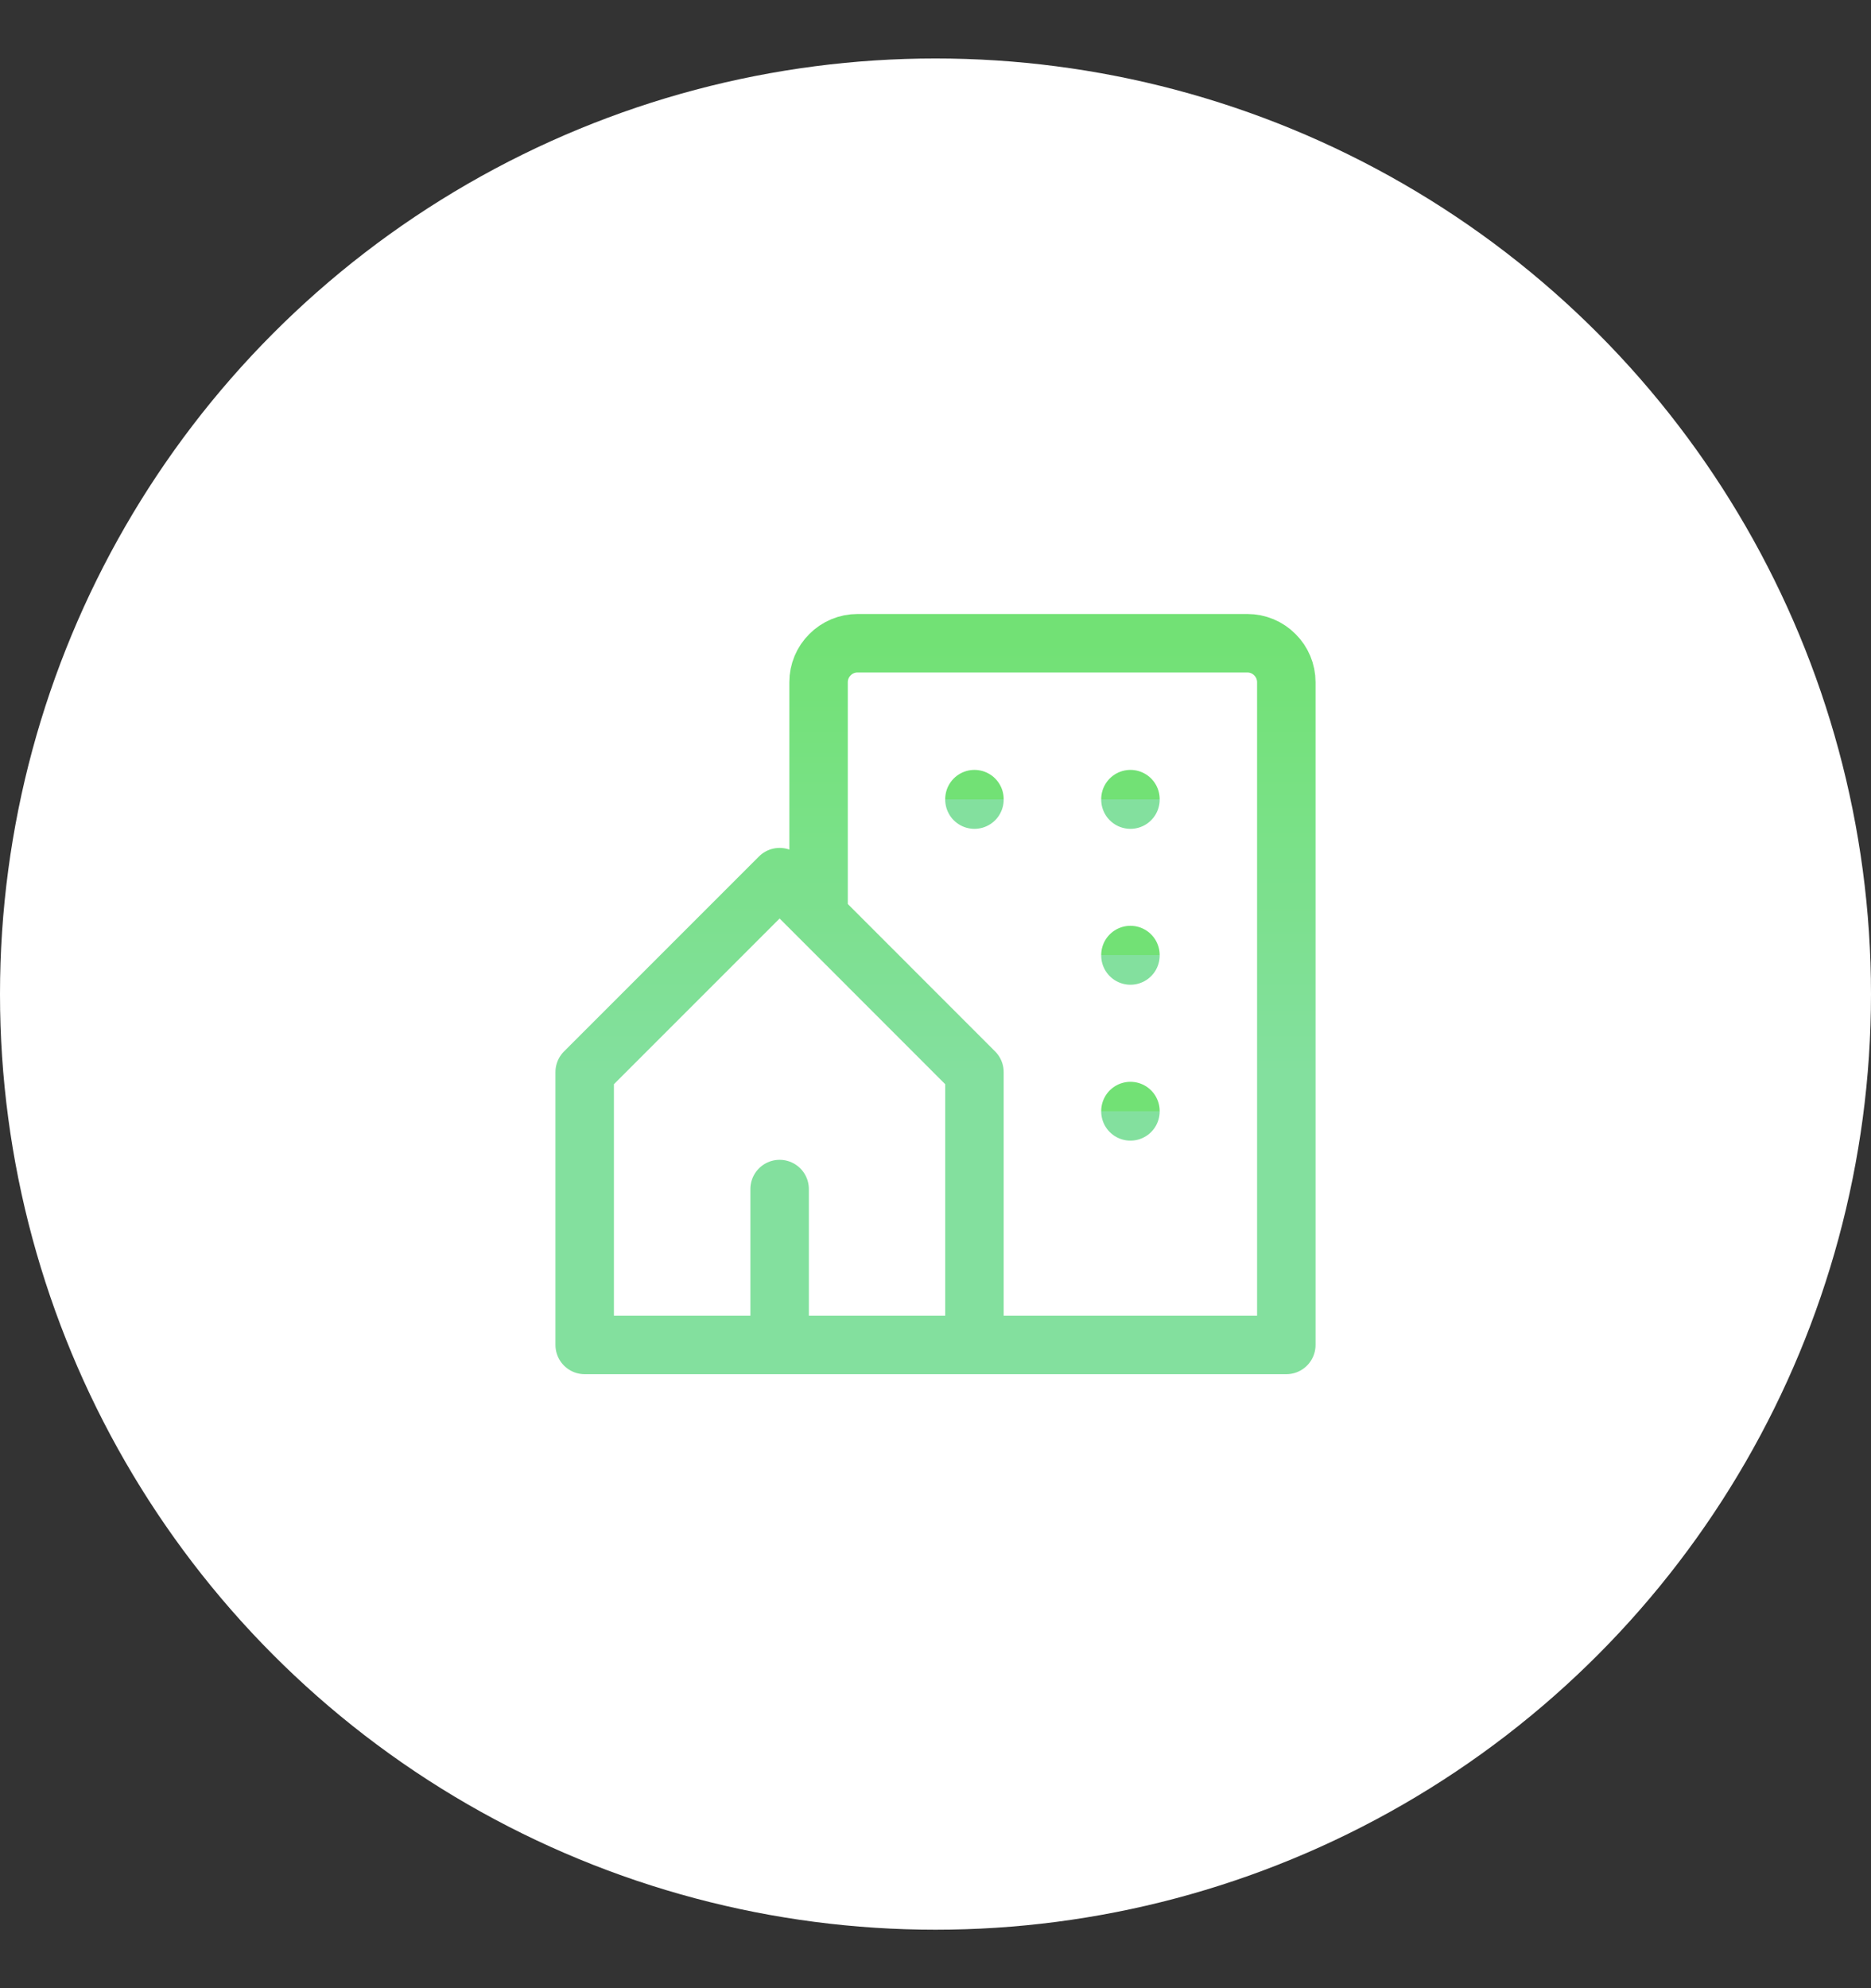 <svg width="16" height="17" viewBox="0 0 16 17" fill="none" xmlns="http://www.w3.org/2000/svg">
<rect x="0" y="0" width="16" height="17" fill="#333333" stroke="none"/>
<circle cx="8" cy="8.5" r="8" fill="white"/>
<path d="M8.333 11.5V9.167L6.667 7.5L5 9.167V11.5H6.667M8.333 11.5H6.667M8.333 11.5H11V5.833C11 5.745 10.965 5.66 10.902 5.598C10.84 5.535 10.755 5.5 10.667 5.5H7.333C7.245 5.5 7.16 5.535 7.098 5.598C7.035 5.66 7 5.745 7 5.833V7.833M6.667 11.5V10.167" stroke="url(#paint0_linear_247_479)" stroke-width="0.5" stroke-linecap="round" stroke-linejoin="round"/>
<path d="M8.333 6.833V6.837" stroke="url(#paint1_linear_247_479)" stroke-width="0.5" stroke-linecap="round" stroke-linejoin="round"/>
<path d="M9.667 6.833V6.837" stroke="url(#paint2_linear_247_479)" stroke-width="0.5" stroke-linecap="round" stroke-linejoin="round"/>
<path d="M9.667 8.166V8.17" stroke="url(#paint3_linear_247_479)" stroke-width="0.5" stroke-linecap="round" stroke-linejoin="round"/>
<path d="M9.667 9.5V9.503" stroke="url(#paint4_linear_247_479)" stroke-width="0.5" stroke-linecap="round" stroke-linejoin="round"/>
<defs>
<linearGradient id="paint0_linear_247_479" x1="8" y1="5.5" x2="8" y2="9.179" gradientUnits="userSpaceOnUse">
<stop stop-color="#72E175"/>
<stop offset="1" stop-color="#83E09E"/>
</linearGradient>
<linearGradient id="paint1_linear_247_479" x1="8.833" y1="6.833" x2="8.833" y2="6.836" gradientUnits="userSpaceOnUse">
<stop stop-color="#72E175"/>
<stop offset="1" stop-color="#83E09E"/>
</linearGradient>
<linearGradient id="paint2_linear_247_479" x1="10.167" y1="6.833" x2="10.167" y2="6.836" gradientUnits="userSpaceOnUse">
<stop stop-color="#72E175"/>
<stop offset="1" stop-color="#83E09E"/>
</linearGradient>
<linearGradient id="paint3_linear_247_479" x1="10.167" y1="8.166" x2="10.167" y2="8.169" gradientUnits="userSpaceOnUse">
<stop stop-color="#72E175"/>
<stop offset="1" stop-color="#83E09E"/>
</linearGradient>
<linearGradient id="paint4_linear_247_479" x1="10.167" y1="9.5" x2="10.167" y2="9.502" gradientUnits="userSpaceOnUse">
<stop stop-color="#72E175"/>
<stop offset="1" stop-color="#83E09E"/>
</linearGradient>
</defs>
</svg>

